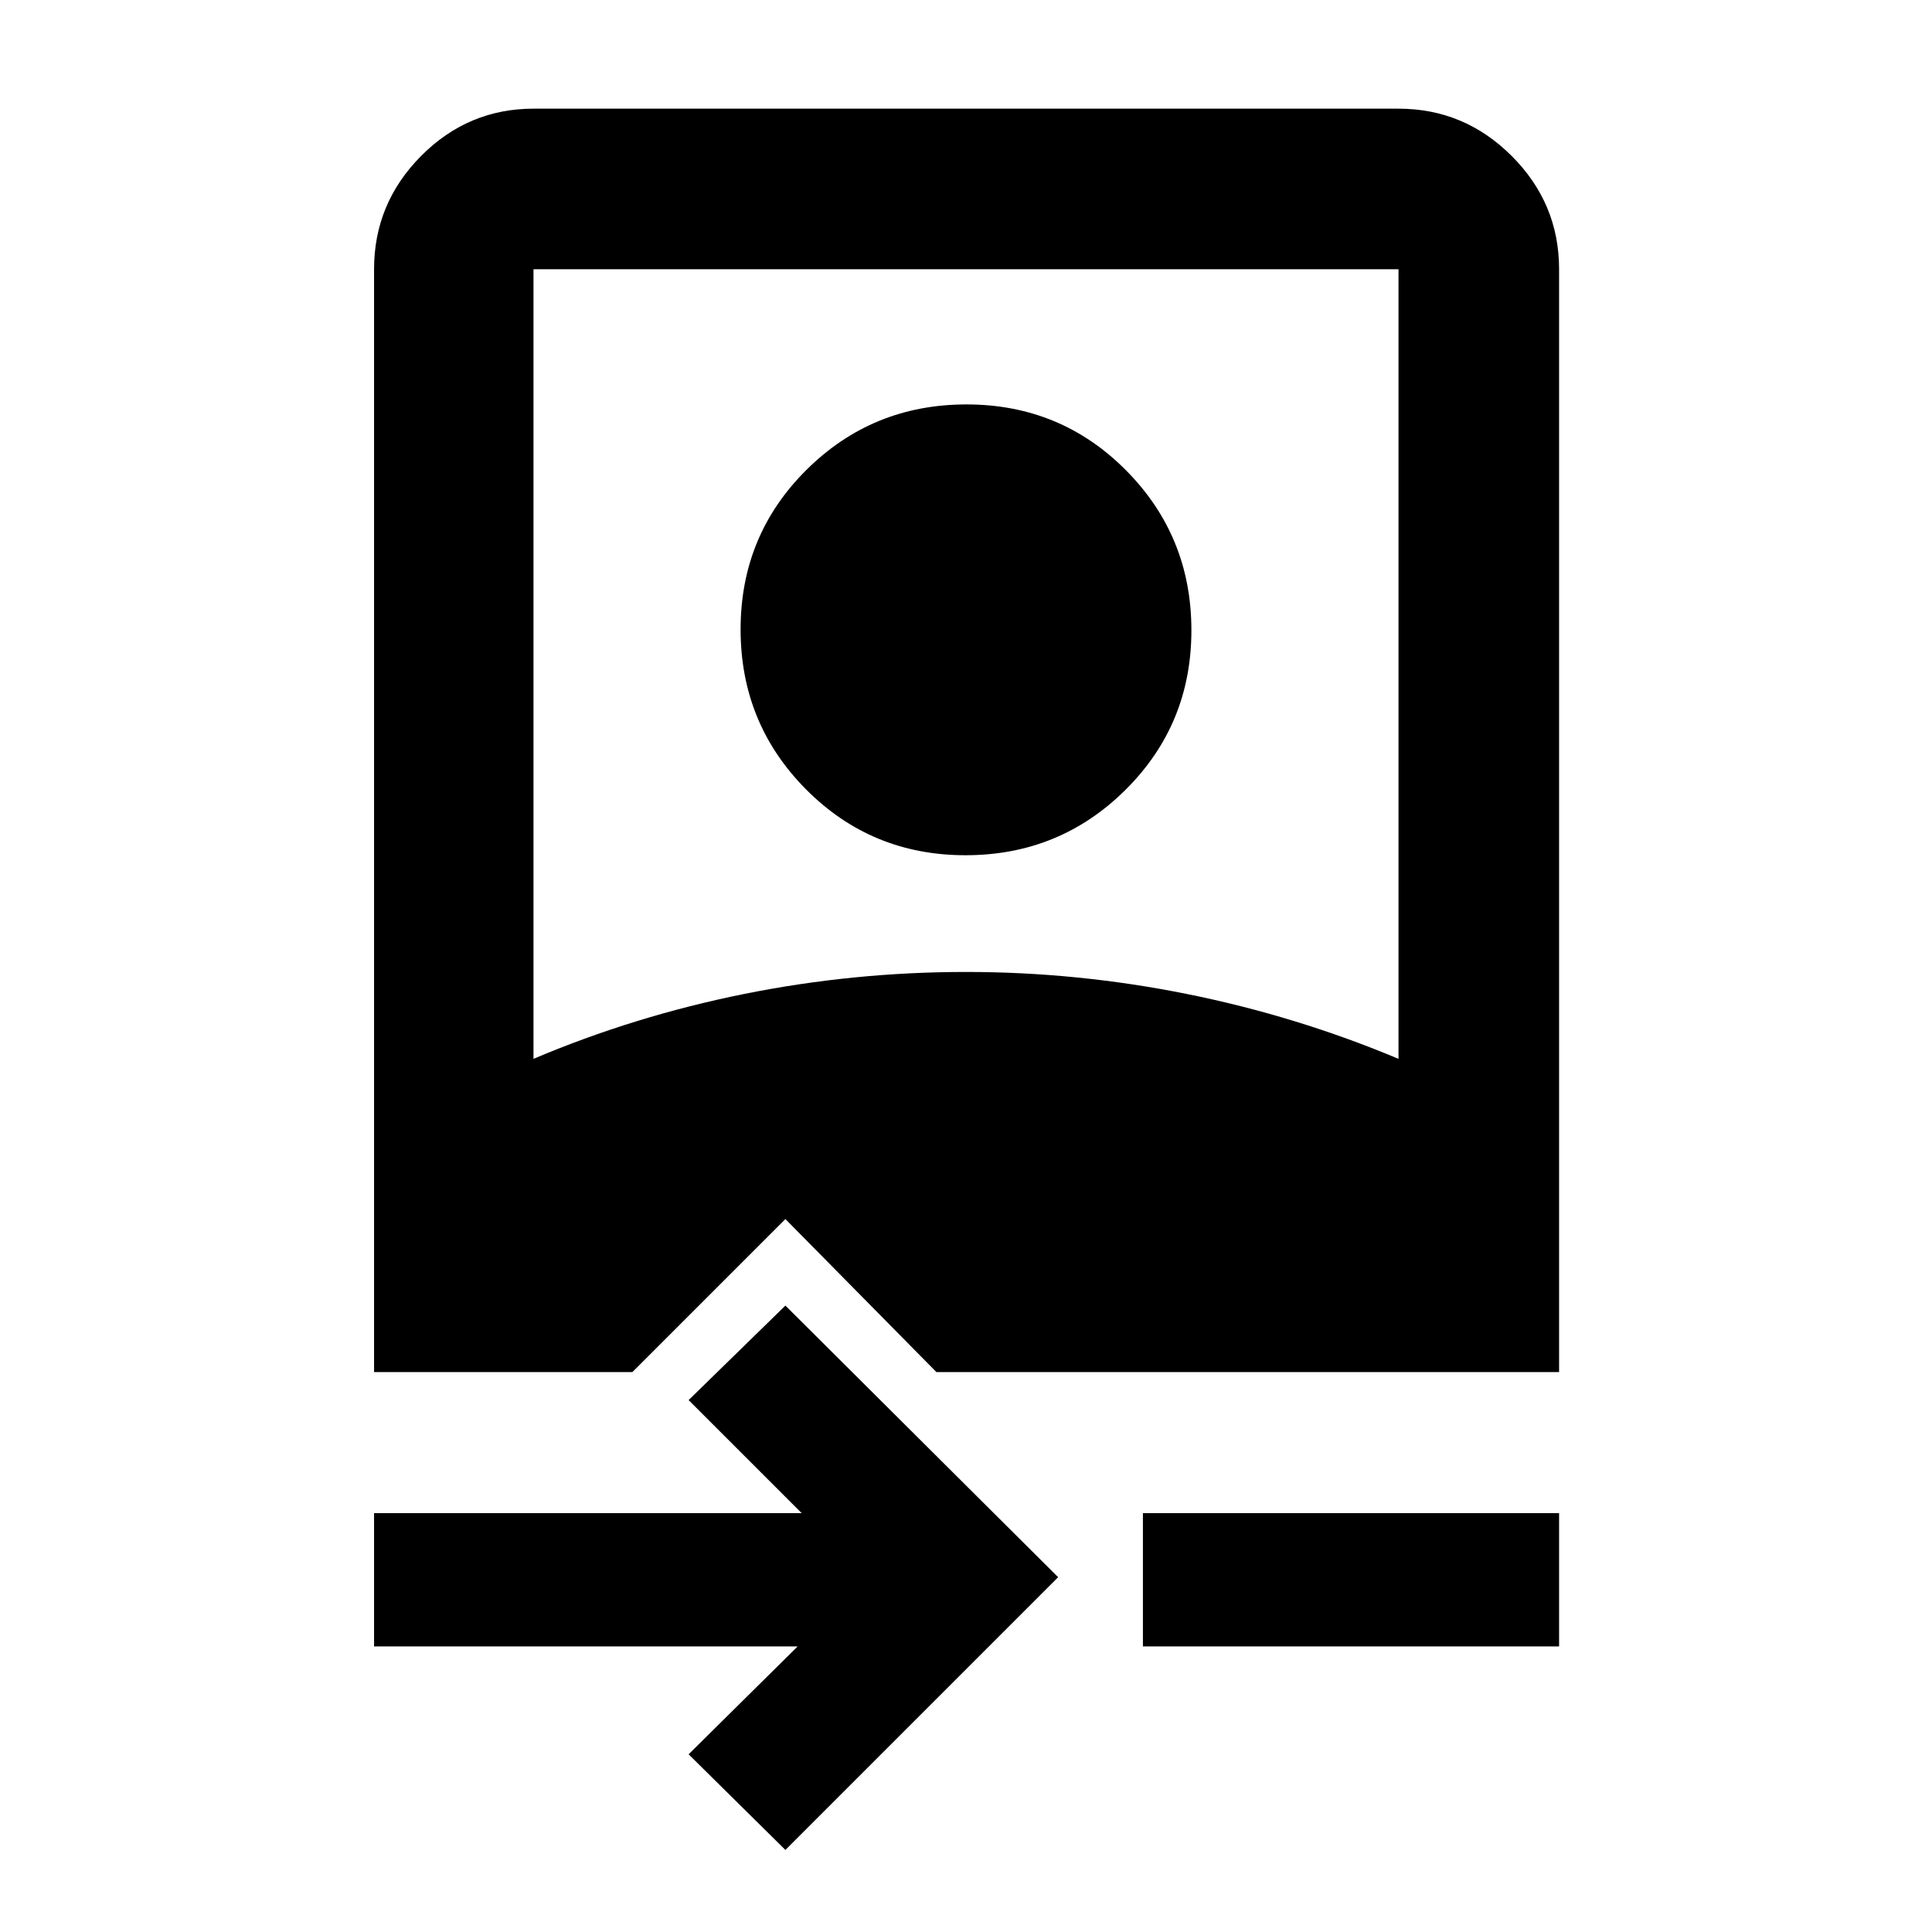 <svg xmlns="http://www.w3.org/2000/svg" height="48" viewBox="0 -960 960 960" width="48"><path d="M185.87-141.91v-66.22h212.48l-56.18-56.17 48.09-46.96L525.78-176.3 390.26-40.78 342.17-88.3l54.18-53.61H185.87Zm382.04 0v-66.22H774.7v66.22H567.91ZM185.87-278.22v-548q0-32.74 23.35-56.26Q232.58-906 265.09-906h429.82q32.74 0 56.26 23.52 23.53 23.52 23.53 56.26v548H465.3l-75.04-76.04-76.04 76.04H185.87Zm79.22-155.65q50.3-21.3 104.68-32.24 54.37-10.93 110.24-10.93 55.29 0 109.69 10.93 54.4 10.94 105.21 32.24v-392.35H265.09v392.35Zm214.67-101.17q-46.76 0-79.26-32.74-32.5-32.73-32.5-79.5 0-46.76 32.74-79.26 32.73-32.5 79.5-32.5 46.76 0 79.26 32.73 32.5 32.74 32.5 79.5 0 46.77-32.74 79.27-32.73 32.5-79.5 32.5Z"/></svg>